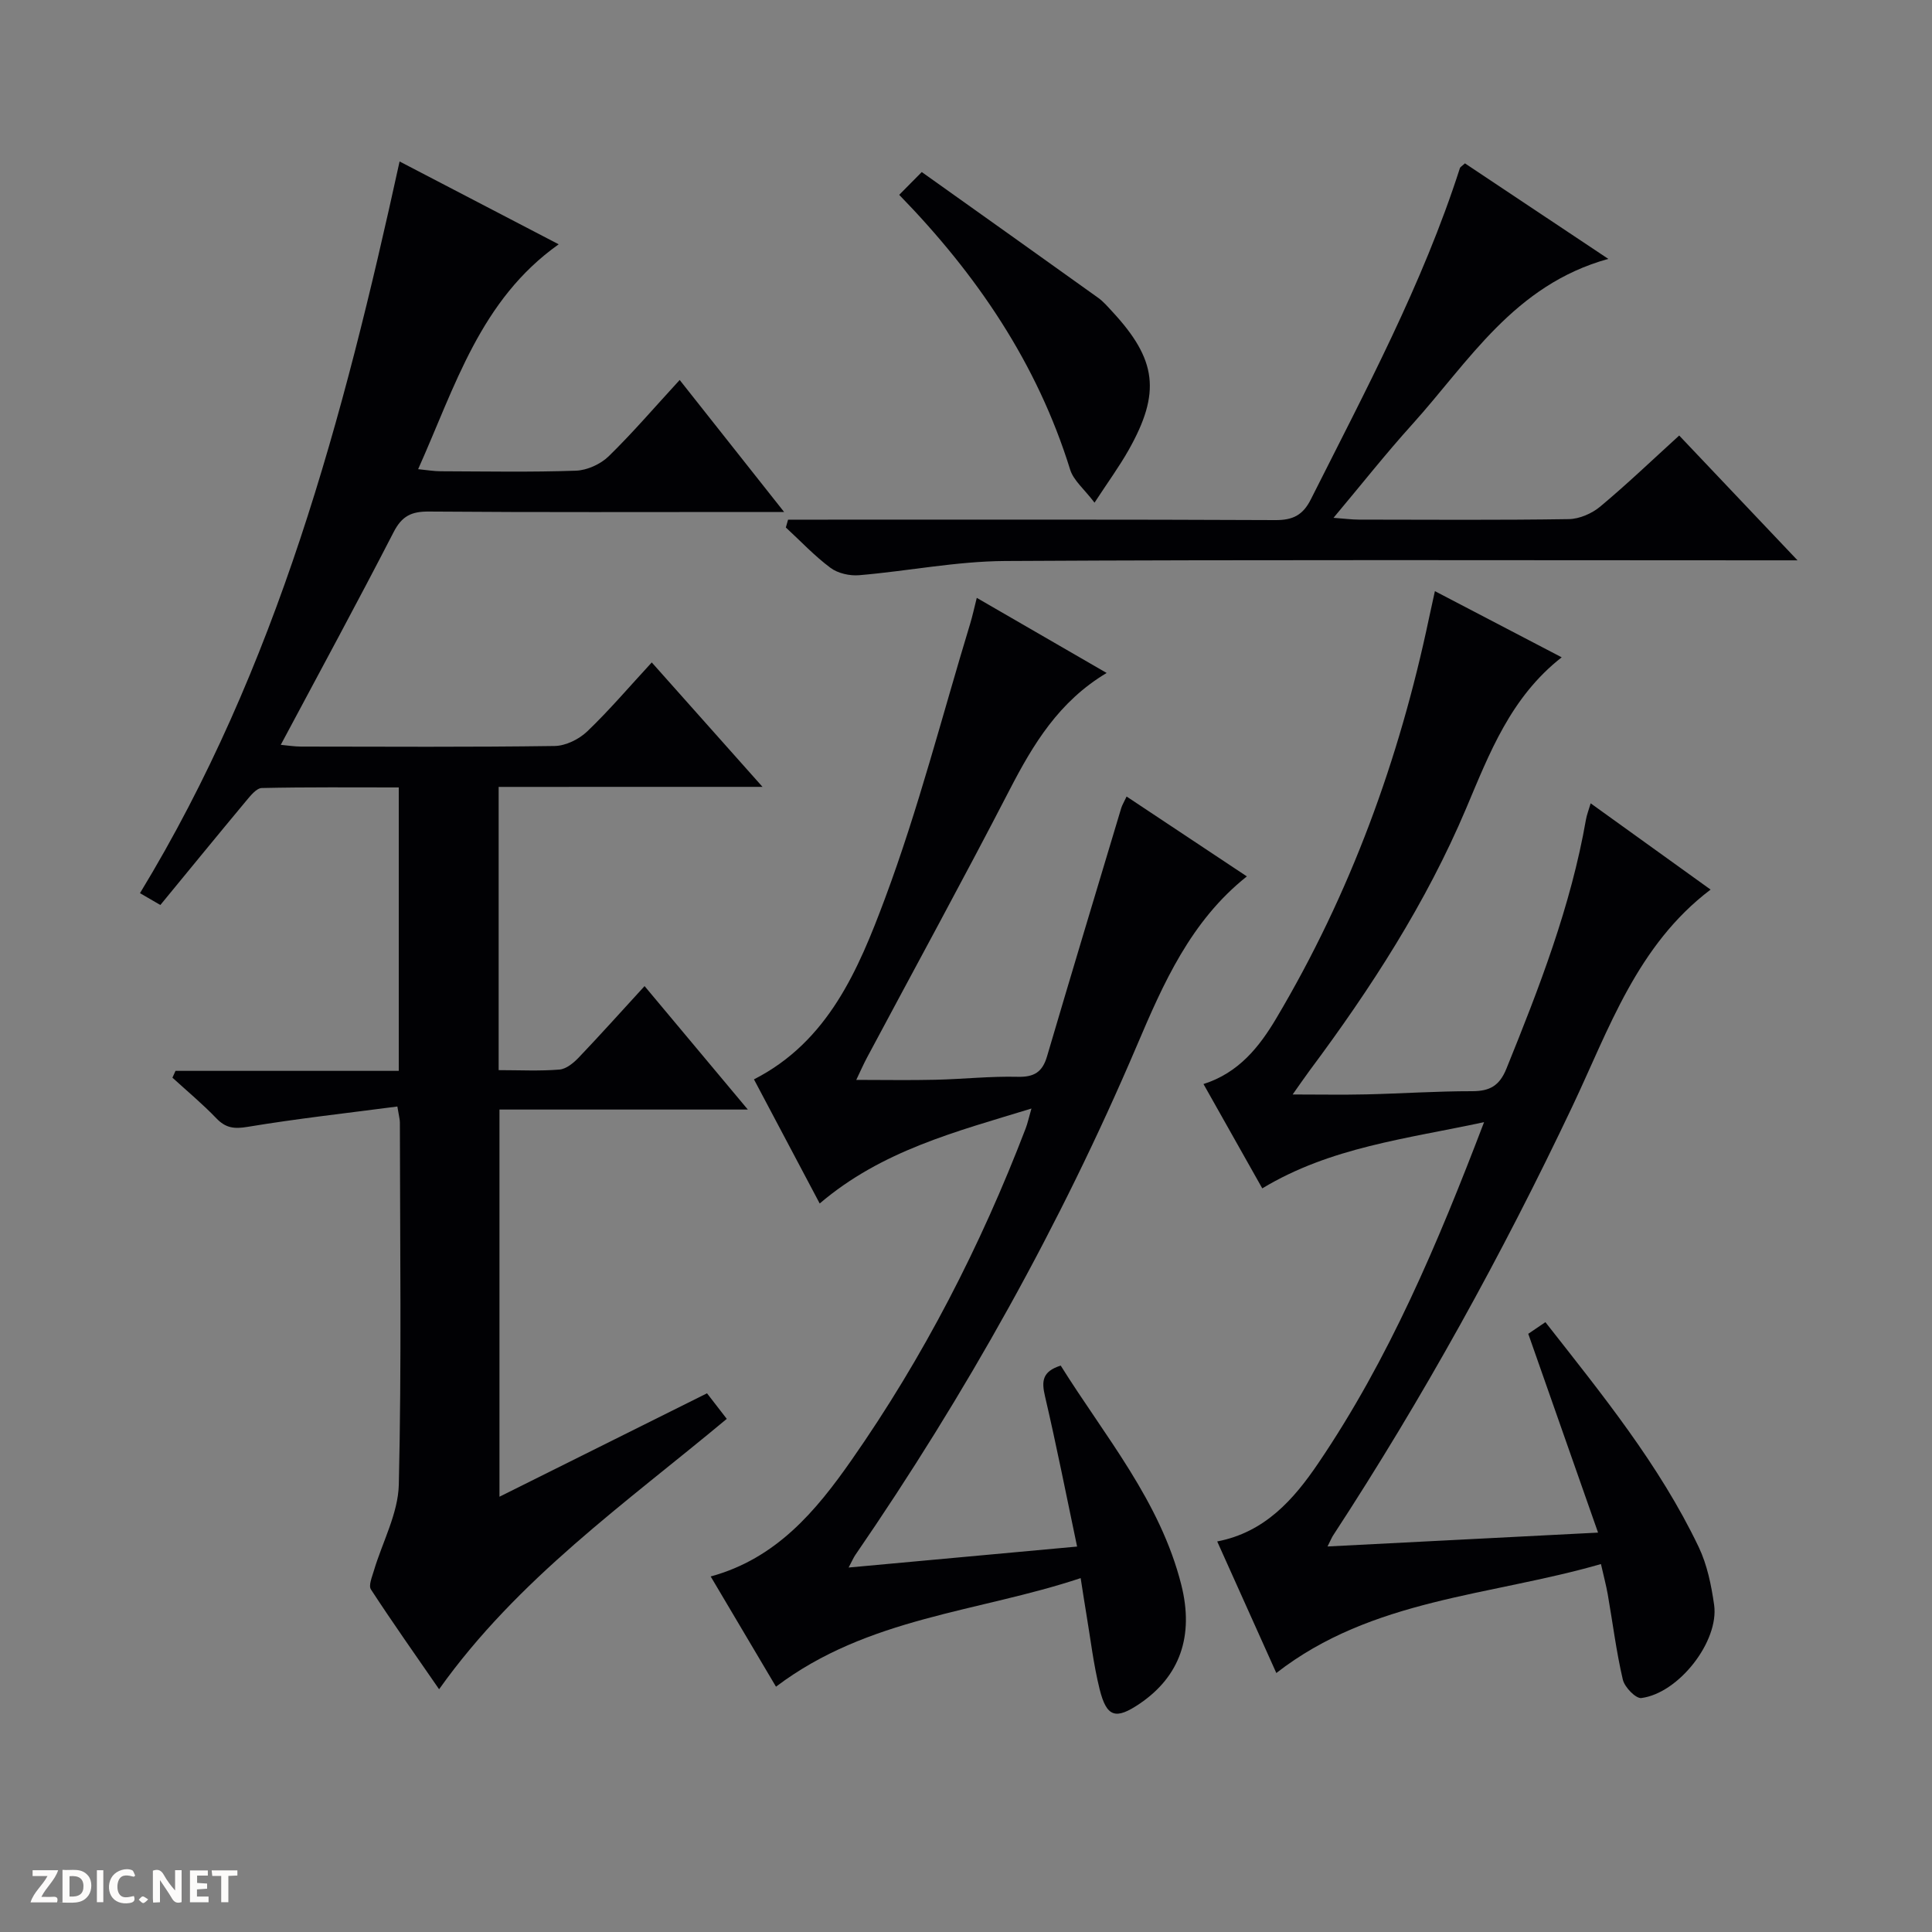 <svg enable-background="new 0 0 400 400" viewBox="0 0 400 400" xmlns="http://www.w3.org/2000/svg"><rect x="0" y="0" width="400" height="400" fill="#808080" stroke="none"/><g fill="#fcfbfa"><path d="m37.59 393.81c-.92.31-1.52.05-2-.78-.7-1.2-1.52-2.34-2.47-3.78v4.59c-.55.03-.95.05-1.41.07-.03-.37-.06-.64-.06-.91 0-1.91 0-3.81 0-5.7 1.13-.41 1.77-.03 2.29.91.62 1.11 1.38 2.14 2.31 3.19v-4.2h1.35v6.61z"/><path d="m12.94 393.88v-6.75c1.9.19 3.93-.54 5.37 1.29.8 1.01.78 2.88.03 3.97-1.37 1.97-3.4 1.51-6.4 1.49m2.45-1.22c2.04.12 2.92-.58 2.89-2.21-.03-1.51-.98-2.19-2.89-2z"/><path d="m11.81 393.87h-5.49c.68-2.18 2.47-3.48 3.51-5.45h-3.08v-1.21h5.29c-.71 2.13-2.44 3.48-3.47 5.51.86 0 1.63.04 2.39-.01.79-.05 1.14.21.85 1.16"/><path d="m39.33 393.86v-6.61h3.7v1.07h-2.22v1.52c.68.04 1.34.09 2.07.13v1.07c-.72.05-1.38.09-2.1.14v1.48h2.4v1.19h-3.85z"/><path d="m27.71 388.56c-1.15-.3-2.46-.61-3.1.64-.37.73-.41 1.93-.06 2.67.63 1.35 1.99.93 3.17.68.35.94-.01 1.32-.93 1.46-1.62.25-3.05-.27-3.76-1.48-.73-1.24-.6-3.03.31-4.17.88-1.11 2.71-1.7 4-1.16.32.13.44.74.65 1.12-.1.08-.19.16-.28.24"/><path d="m49.15 387.24v1.07c-.59.02-1.17.05-1.87.08v5.44h-1.48v-5.44h-1.85c-.05-.4-.08-.73-.13-1.15z"/><path d="m20.06 387.21h1.33v6.62h-1.33z"/><path d="m30.68 393.25c-.39.38-.8.79-1.05.76-.32-.05-.6-.45-.9-.7.26-.24.51-.64.8-.67.29-.04.62.3 1.15.61"/></g><path d="m103.24 162.92v58.64c4.35 0 8.5.22 12.6-.12 1.41-.12 2.94-1.39 4.01-2.52 4.47-4.69 8.8-9.52 13.6-14.76 7.07 8.45 13.93 16.65 21.38 25.56-17.6 0-34.31 0-51.42 0v80.16c14.31-7.13 28.4-14.15 42.97-21.41 1.33 1.72 2.59 3.35 4.09 5.29-20.95 17.47-43.29 33.11-59.56 55.98-4.84-7.01-9.6-13.75-14.11-20.66-.53-.81.22-2.57.59-3.83 1.77-5.97 5.04-11.89 5.18-17.89.59-24.98.24-49.99.22-74.98 0-.63-.19-1.26-.52-3.29-10.44 1.37-20.76 2.51-30.98 4.21-2.81.47-4.56.26-6.51-1.78-2.85-2.97-6.04-5.62-9.08-8.4.21-.47.42-.94.64-1.41h46.22c0-19.84 0-38.92 0-58.68-9.51 0-18.94-.09-28.36.12-1.11.03-2.35 1.6-3.26 2.69-5.86 7.03-11.64 14.11-17.74 21.53-1.55-.9-2.89-1.68-4.22-2.45 28.42-46.74 42.11-98.31 53.75-151.49 10.97 5.71 21.5 11.19 32.94 17.15-16.23 11.51-21.39 29.33-29.1 46.56 1.92.19 3.3.43 4.68.43 9.33.03 18.67.21 27.99-.12 2.32-.08 5.1-1.35 6.78-2.98 4.99-4.87 9.54-10.19 14.7-15.8 7.08 8.95 14.02 17.72 21.62 27.33-2.42 0-3.99 0-5.56 0-22.66 0-45.33.09-67.99-.09-3.62-.03-5.58.93-7.29 4.25-7.52 14.61-15.37 29.05-23.37 44.05 1.44.13 2.82.36 4.2.36 17.5.02 35 .13 52.49-.12 2.3-.03 5.05-1.39 6.75-3.01 4.55-4.35 8.64-9.17 13.37-14.29 7.58 8.52 14.9 16.75 22.93 25.76-18.81.01-36.53.01-54.63.01z" fill="#010104"/><path d="m274.85 320.18c18.8-.96 36.79-1.88 56.01-2.87-4.95-14.09-9.64-27.46-14.45-41.16.82-.56 2.01-1.36 3.55-2.41 11.7 14.93 23.58 29.49 31.74 46.56 1.75 3.67 2.61 7.9 3.19 11.97 1.06 7.52-7.29 18.27-15.06 19.29-1.15.15-3.48-2.25-3.84-3.81-1.36-5.81-2.09-11.76-3.12-17.64-.34-1.92-.85-3.81-1.41-6.29-22.94 6.63-47.41 7.14-67.21 22.56-3.99-8.89-8.06-17.92-12.24-27.24 9.88-1.9 15.85-8.71 20.92-16.19 14.64-21.58 24.71-45.41 34.33-70.62-16.12 3.47-31.79 5.18-45.92 13.71-3.98-7.07-8.02-14.24-12.17-21.6 7.29-2.32 11.55-7.68 15.06-13.59 15.33-25.8 25.48-53.61 31.64-82.92.34-1.6.7-3.2 1.21-5.54 8.85 4.62 17.29 9.02 26.25 13.7-10.57 8.27-14.96 19.88-19.78 31.28-8.28 19.57-19.73 37.27-32.38 54.24-1.07 1.44-2.08 2.93-3.54 4.99 5.51 0 10.38.09 15.24-.02 7.31-.17 14.62-.67 21.93-.66 3.65 0 5.66-1.13 7.09-4.67 6.8-16.79 13.34-33.64 16.47-51.59.17-.96.54-1.88.97-3.34 8.36 6.02 16.42 11.81 24.83 17.86-15.24 11.53-21.04 28.9-28.62 44.89-14.56 30.7-30.92 60.33-49.49 88.76-.27.39-.45.85-1.2 2.35z" fill="#010104"/><path d="m229.12 139.33c-9.91 5.92-15.22 14.78-20.1 24.21-9.62 18.61-19.68 36.99-29.54 55.47-.7 1.31-1.29 2.67-2.2 4.57 5.76 0 11.12.1 16.47-.03 5.65-.13 11.3-.75 16.94-.61 3.43.09 5.14-.99 6.09-4.24 5.05-17.16 10.22-34.28 15.36-51.4.19-.62.55-1.2 1.11-2.39 8.31 5.52 16.5 10.97 24.9 16.54-11.64 9.24-17.32 22.22-22.76 35-15.84 37.19-35.45 72.22-58.31 105.5-.36.52-.61 1.13-1.38 2.59 15.87-1.46 31.07-2.85 47.3-4.34-2.27-10.79-4.28-20.99-6.64-31.1-.72-3.08-.64-5.14 3.25-6.37 9.14 14.64 20.6 28.04 24.97 45.41 2.67 10.62-.33 18.94-8.58 24.56-4.99 3.39-6.88 2.88-8.34-2.99-1.27-5.13-1.88-10.42-2.76-15.65-.36-2.11-.67-4.23-1.16-7.33-21.21 7.07-44.03 8.07-63.08 22.48-4.27-7.2-8.79-14.83-13.52-22.82 13.56-3.7 21.77-13.52 29.14-24.07 14.93-21.35 26.76-44.38 36.08-68.71.39-1.03.62-2.11 1.19-4.1-15.74 4.82-30.98 8.7-43.84 19.66-4.63-8.74-9.11-17.2-13.61-25.7 15.37-7.84 21.63-22.75 27.09-37.35 6.95-18.6 11.88-37.95 17.67-56.98.48-1.57.82-3.19 1.37-5.36 8.99 5.19 17.69 10.22 26.89 15.55z" fill="#010104"/><path d="m332.98 53.6c-19.55 5.41-28.89 21.31-40.68 34.36-5.42 6-10.44 12.37-16.21 19.25 2.36.17 3.79.37 5.23.37 14.49.02 28.98.12 43.46-.1 2.21-.03 4.79-1.15 6.52-2.59 5.57-4.65 10.83-9.69 16.36-14.72 7.99 8.43 15.75 16.61 24.5 25.84-2.84 0-4.53 0-6.23 0-52.63 0-105.25-.16-157.87.14-10.06.06-20.1 2.09-30.17 2.94-1.95.17-4.41-.38-5.94-1.52-3.32-2.47-6.19-5.54-9.25-8.36.15-.54.3-1.08.46-1.62h5.47c31.81 0 63.62-.06 95.42.09 3.65.02 5.71-1.04 7.35-4.3 11.26-22.41 23.14-44.54 30.85-68.55.08-.26.44-.44 1.05-1.01 9.51 6.34 19.12 12.74 29.68 19.78z" fill="#010104"/><path d="m186.17 40.34c1.7-1.72 2.85-2.88 4.67-4.72 12.27 8.73 24.42 17.37 36.54 26.05 1.07.77 1.95 1.81 2.86 2.79 9.29 10 10.15 16.82 3.41 28.75-1.94 3.43-4.28 6.63-7.04 10.86-2.11-2.79-4.35-4.58-5.05-6.85-6.81-21.93-19.26-40.32-35.39-56.88z" fill="#010104"/></svg>